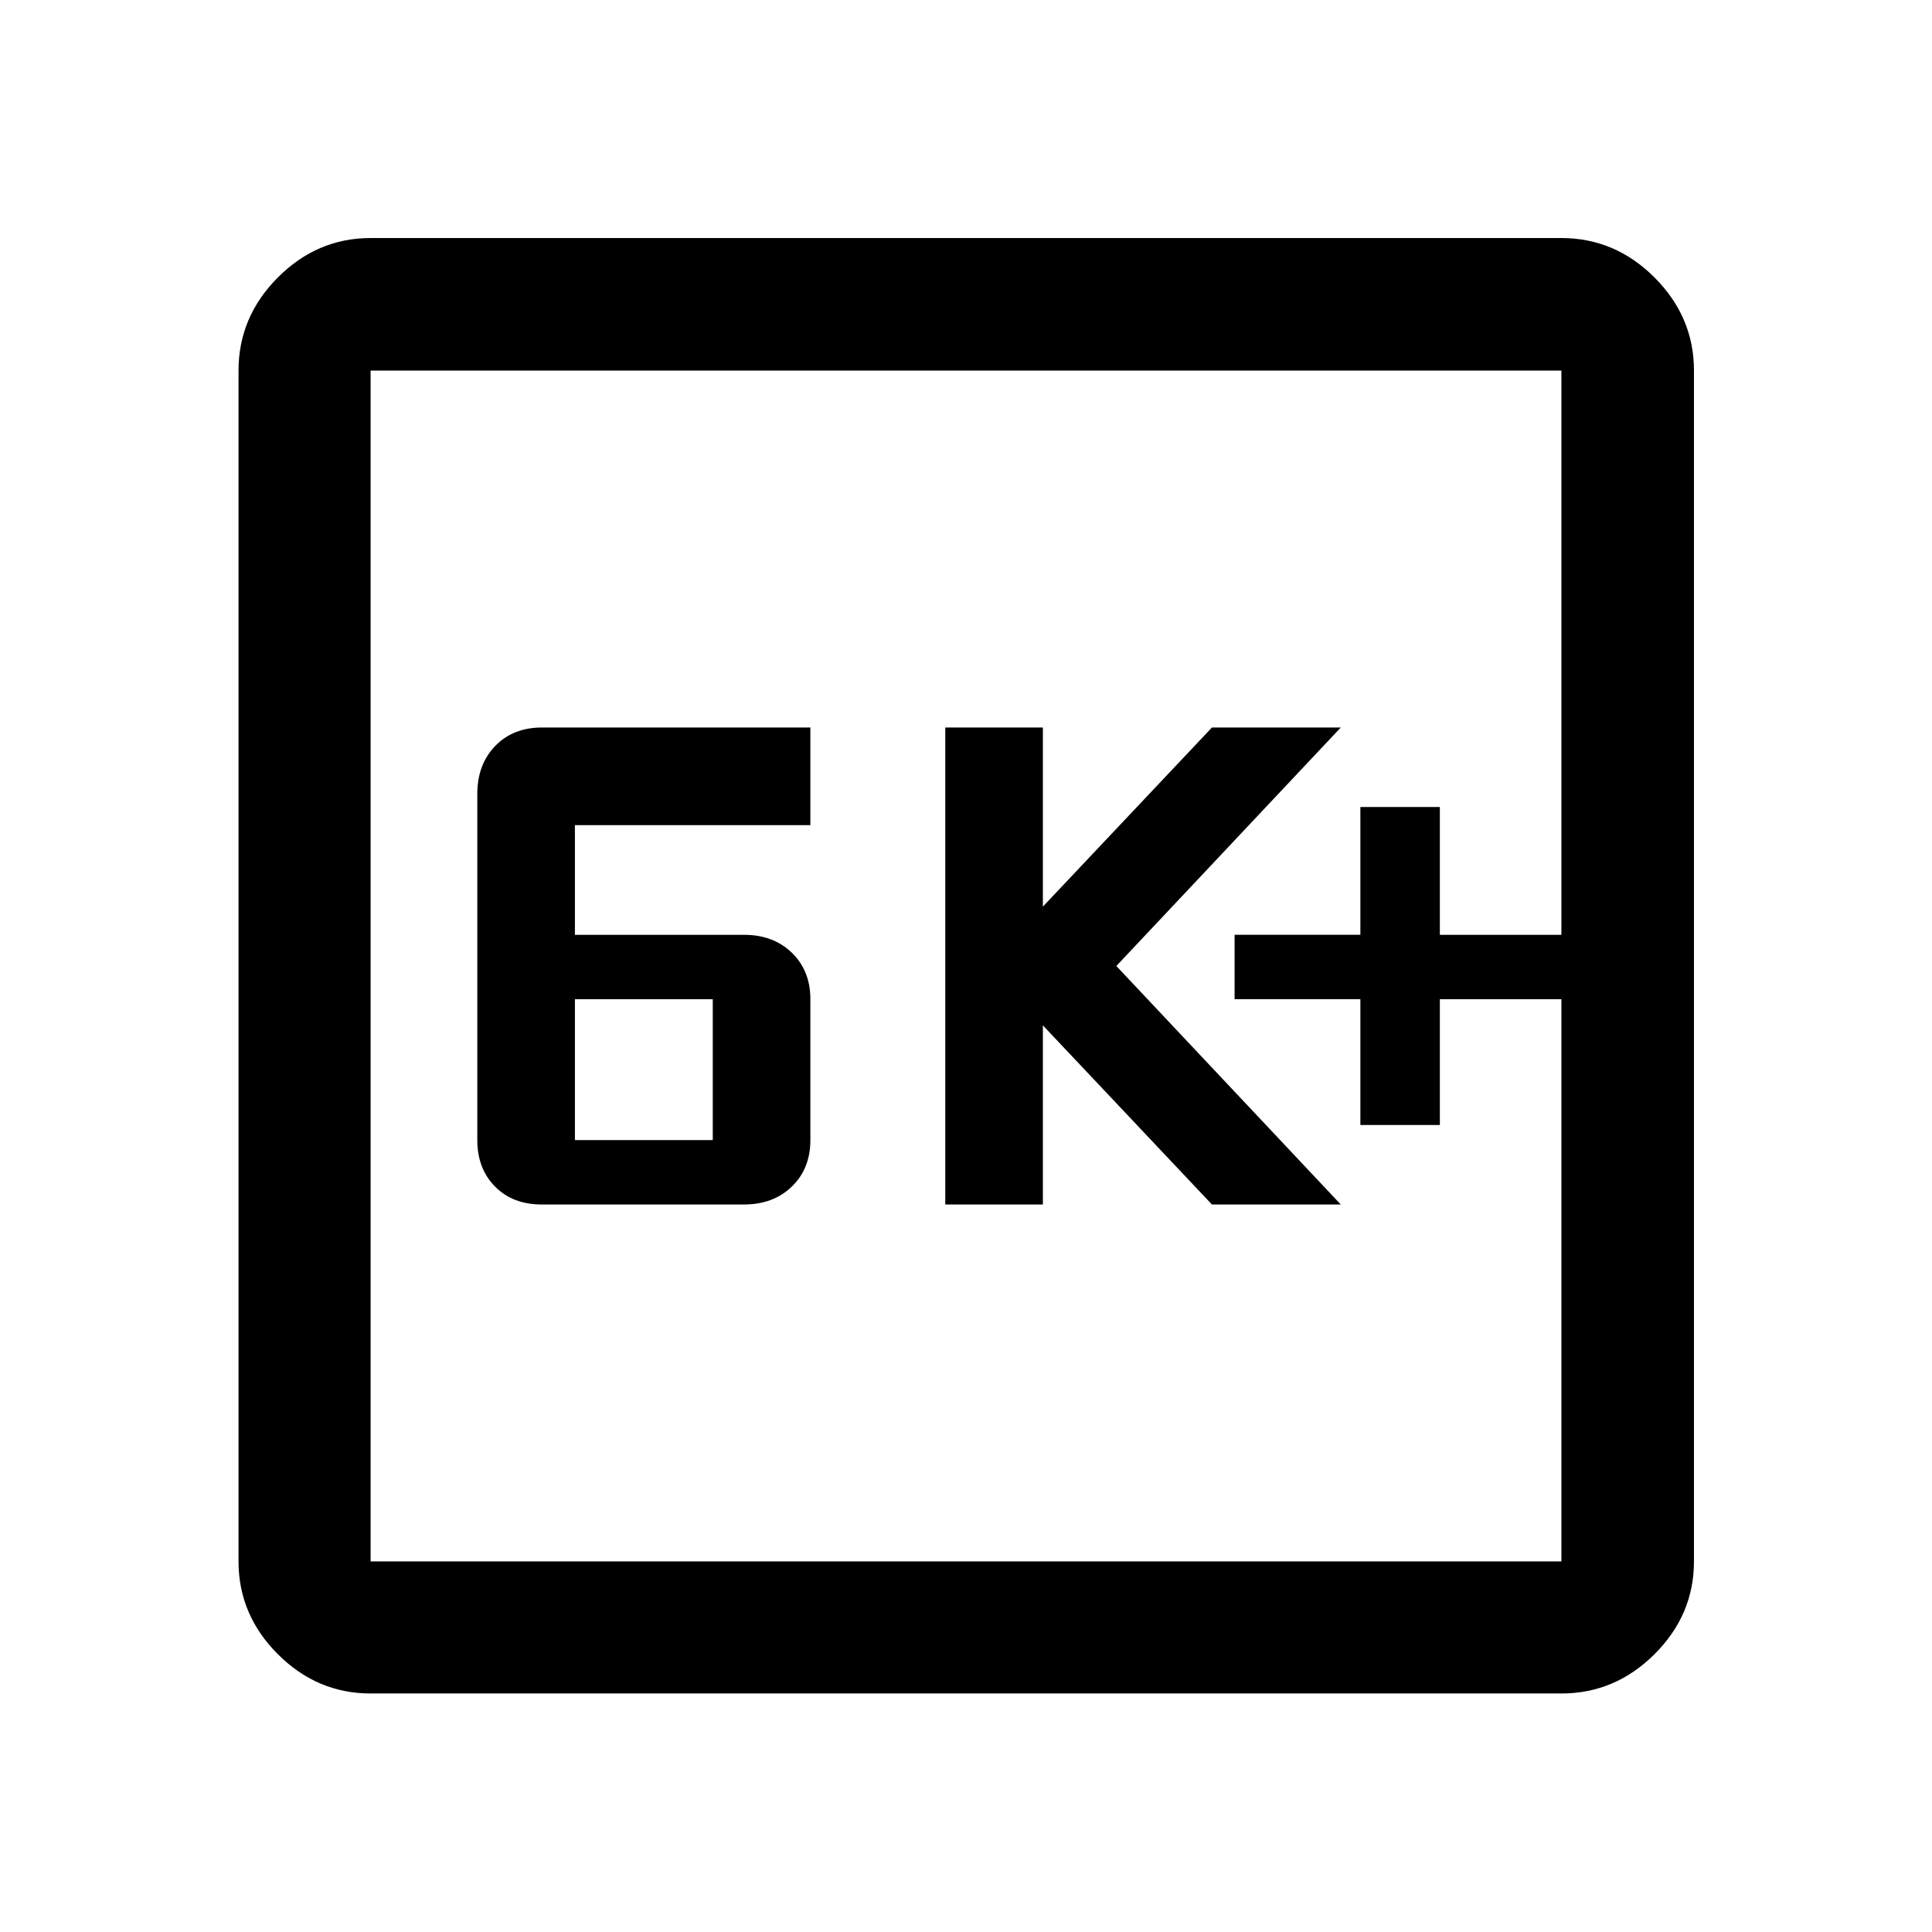 <svg xmlns="http://www.w3.org/2000/svg" height="48" viewBox="0 -960 960 960" width="48"><path d="M269.17-361.5h100.5q14.6 0 23.8-8.91 9.2-8.92 9.2-23.09v-70q0-14.17-9.2-23.09-9.2-8.91-23.8-8.91h-84V-550h117v-48.5H269.26q-14.35 0-23.22 9.2t-8.87 23.8v172q0 14.17 8.8 23.09 8.79 8.91 23.2 8.91Zm16.5-32v-70h68.5v70h-68.5Zm184.03 32h48.5v-89l84 89h64.02L554.7-480l111.52-118.5H602.2l-84 89v-89h-48.5v237ZM675.96-401h39.5v-62.5h60.39v-32h-60.39V-559h-39.5v63.5h-62.5v32h62.5v62.5ZM184.15-118.52q-26.57 0-46.1-19.53t-19.53-46.1v-591.7q0-26.66 19.53-46.27 19.53-19.6 46.1-19.6h591.7q26.66 0 46.27 19.6 19.6 19.61 19.6 46.27v591.7q0 26.57-19.6 46.1-19.61 19.53-46.27 19.53h-591.7Zm0-65.63h591.7v-591.7h-591.7v591.7Zm0-591.7v591.7-591.7Z"/></svg>